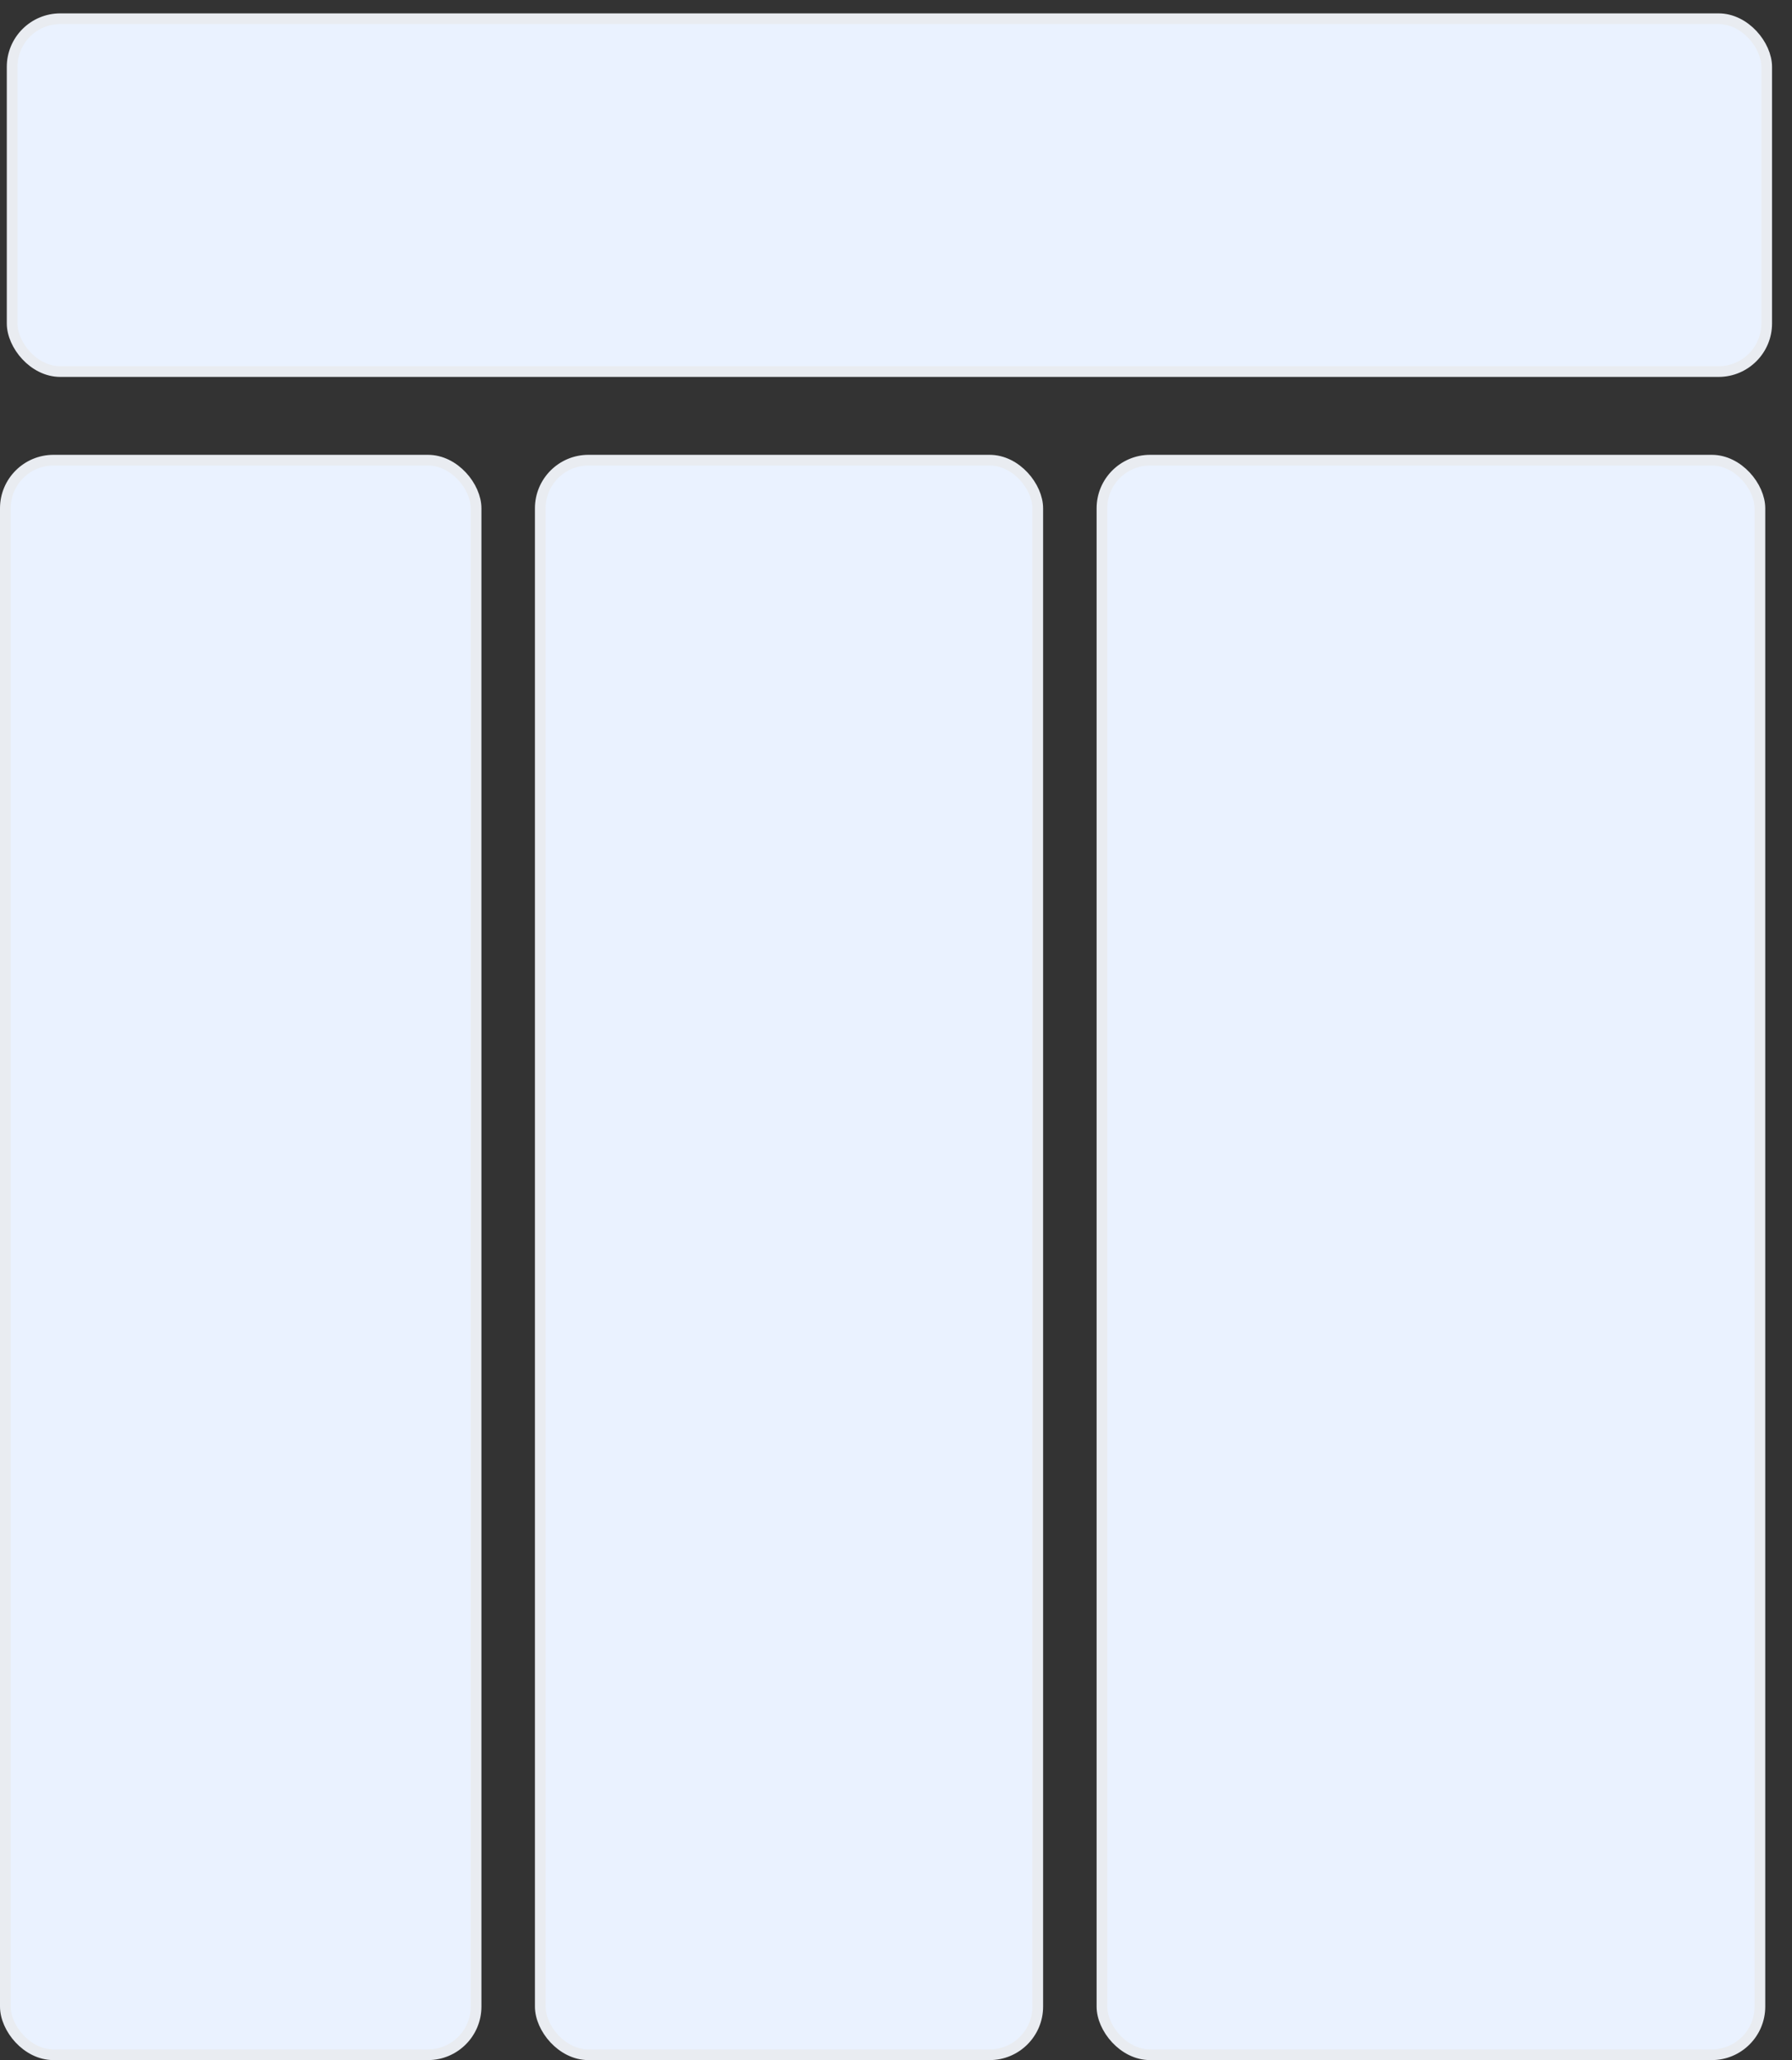 <svg width="67" height="77" viewBox="0 0 67 77" fill="none" xmlns="http://www.w3.org/2000/svg">
<rect x="0" y="0" width="67" height="77" fill="#333333" stroke="none"/>
<rect x="41.2" y="17.2" width="24.6" height="59.6" rx="1.8" fill="#EAF2FF" stroke="#E9ECF1" stroke-width="0.4"/>
<rect x="20.2" y="17.2" width="18.6" height="59.6" rx="1.8" fill="#EAF2FF" stroke="#E9ECF1" stroke-width="0.4"/>
<rect x="0.2" y="17.2" width="17.6" height="59.6" rx="1.8" fill="#EAF2FF" stroke="#E9ECF1" stroke-width="0.4"/>
<rect x="0.454" y="0.7" width="65.6" height="13.188" rx="1.8" fill="#EAF2FF" stroke="#E9ECF1" stroke-width="0.4"/>
</svg>
